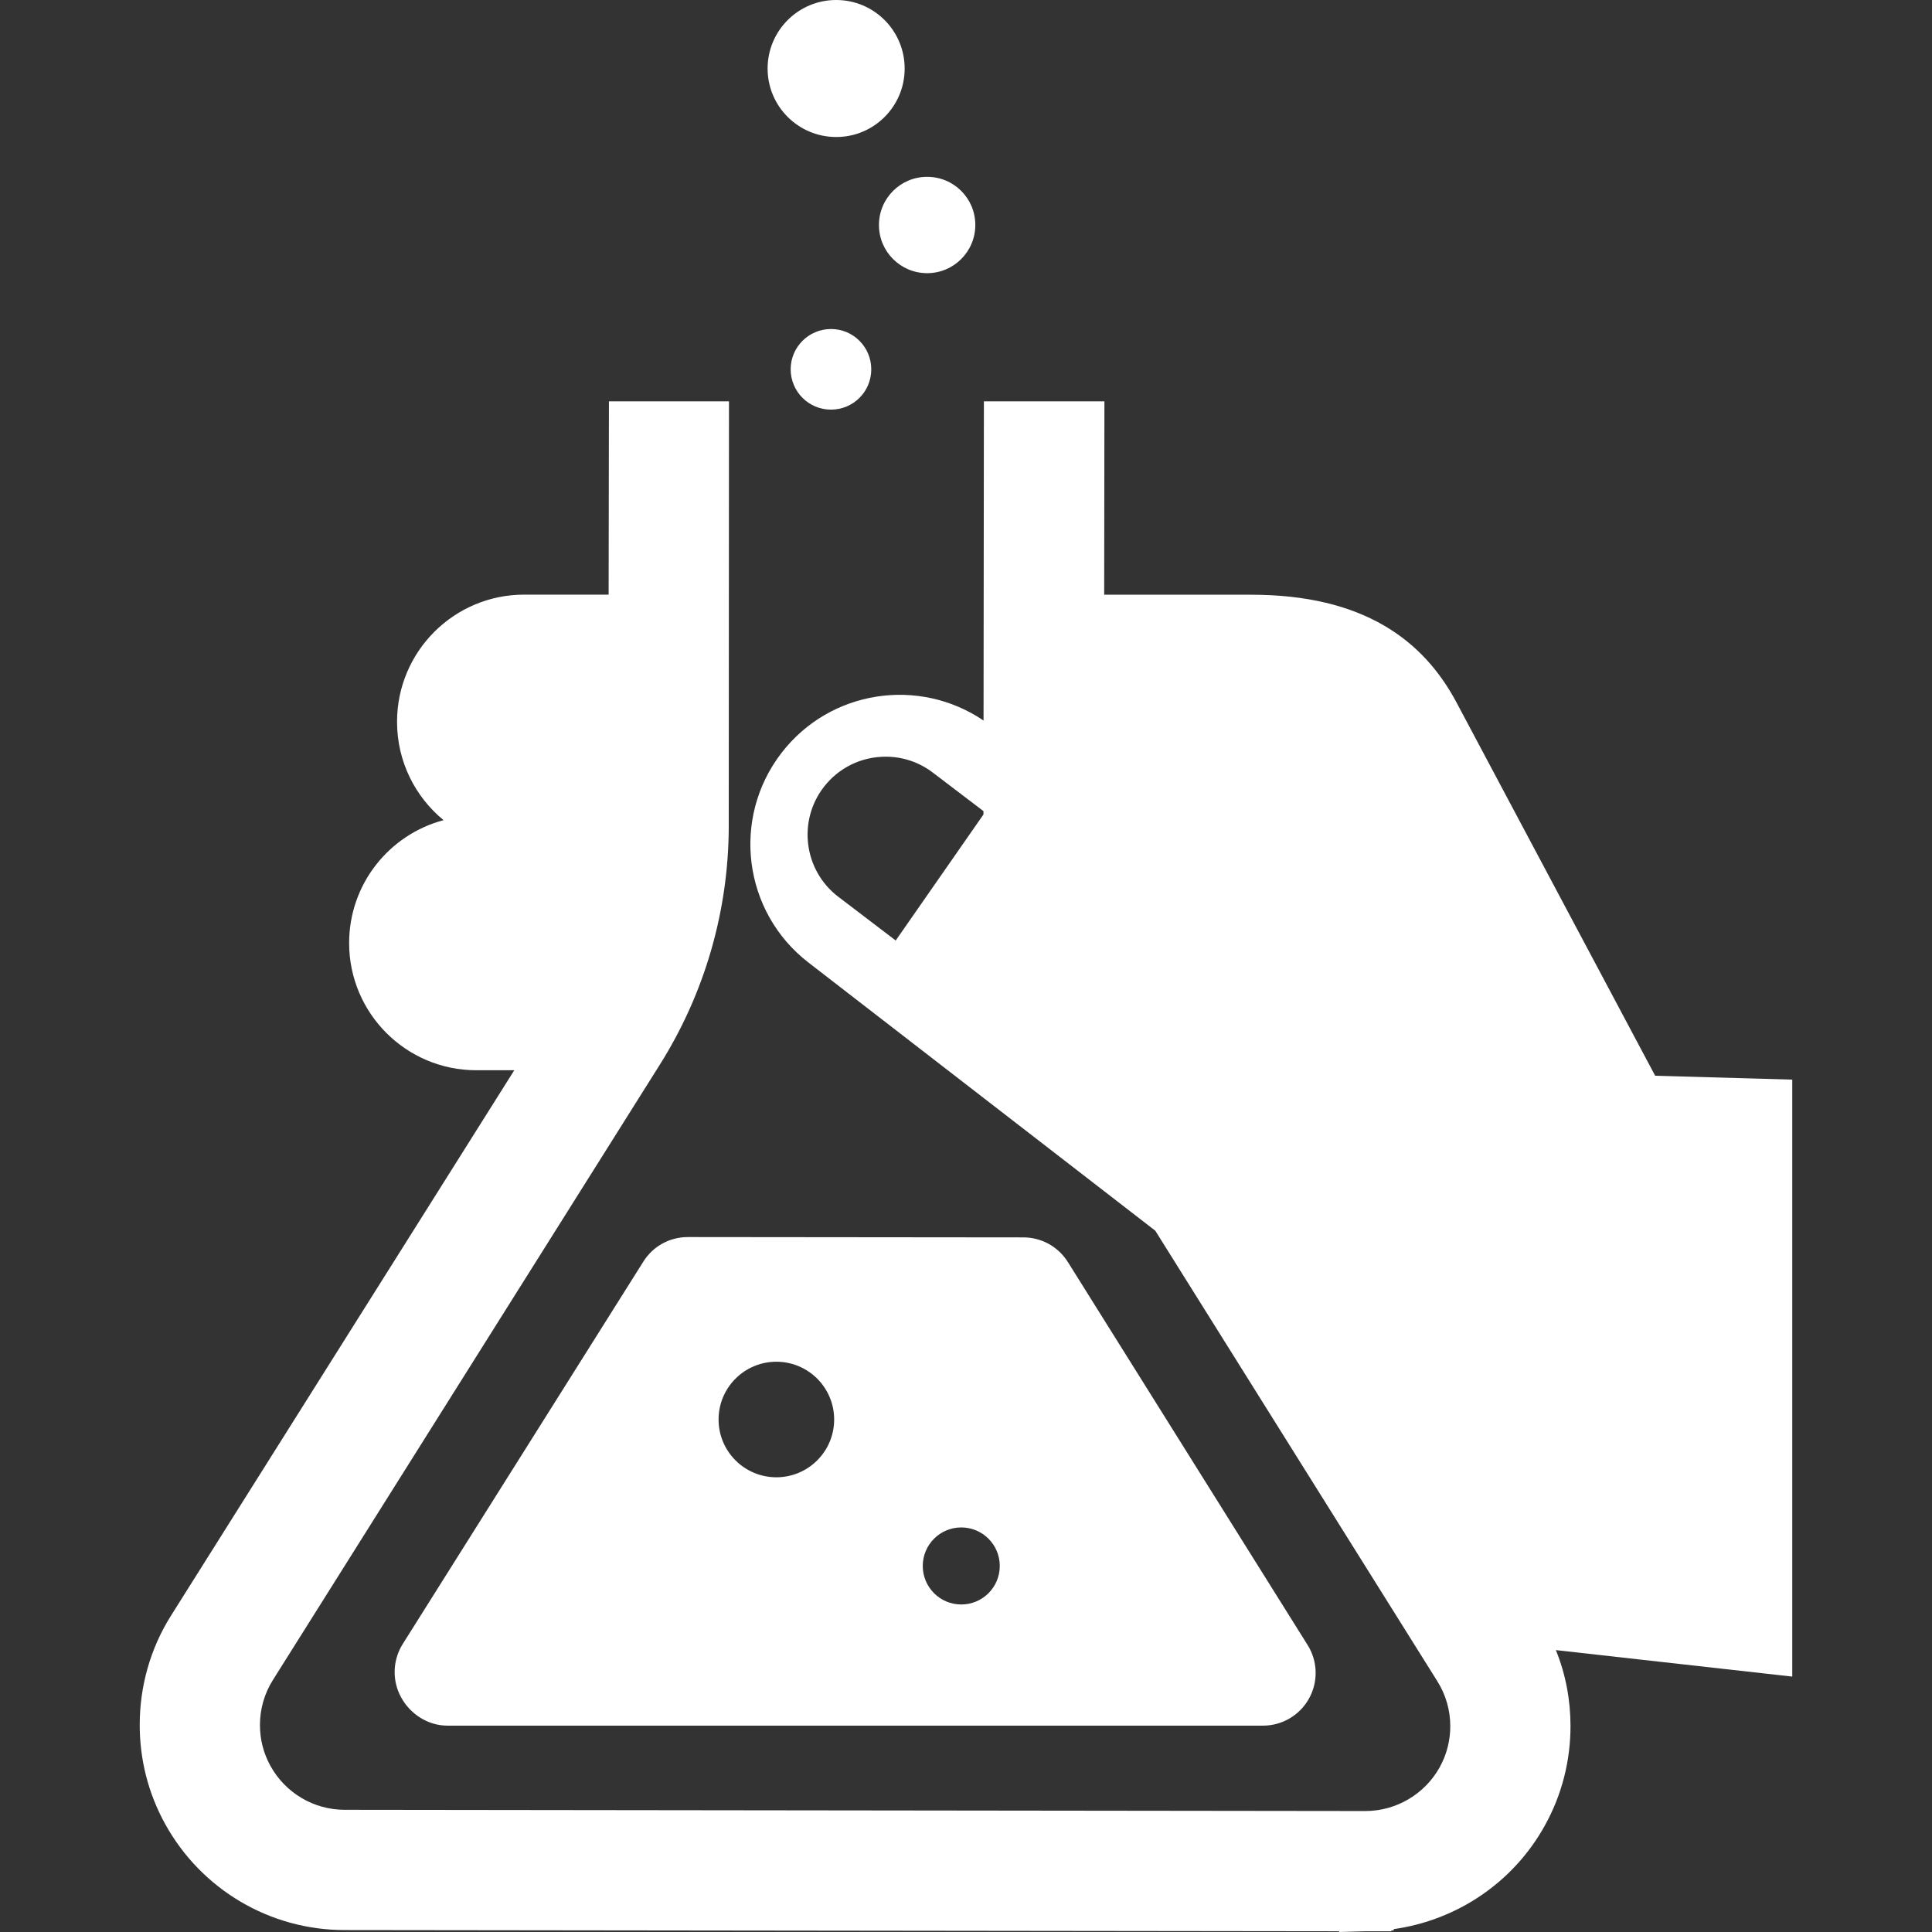 <svg xmlns="http://www.w3.org/2000/svg" xmlns:xlink="http://www.w3.org/1999/xlink" height="800px" width="800px" version="1.1" id="_x32_" viewBox="0 0 512 512" xml:space="preserve">
<rect x="0" y="0" width="512" height="512" fill="#333333" stroke="none"/>
<style type="text/css">
	.st0{fill:#ffffff;}
</style>
<g>
	<path class="st0" d="M474.97,286.112l-36.332-1.028c0,0-50.09-94.134-52.646-98.918c-8.787-16.516-24.663-28.558-54.437-28.558   h-38.934l0.062-51.25h-31.939l-0.093,84.592c-17.185-11.638-40.648-8.102-53.518,8.545c-13.384,17.333-10.205,42.214,7.12,55.59   l91.906,71.061l66.838,106.762l7.9,12.612c2.29,3.638,3.443,7.767,3.443,11.919c0,3.763-0.904,7.456-2.804,10.898   c-3.958,7.143-11.545,11.607-19.694,11.607h-0.124l-270.393-0.327c-8.148,0-15.673-4.456-19.63-11.592   c-1.917-3.451-2.805-7.143-2.805-10.906c0-4.144,1.153-8.28,3.443-11.918l102.564-163.108   c11.856-18.867,18.166-40.664,18.228-62.92l0.062-112.815h-31.814l-0.078,51.226h-22.373c-18.618,0-33.7,15.09-33.7,33.708   c0,10.501,4.798,19.872,12.324,26.058c-14.427,3.841-25.021,16.959-25.021,32.57c0,18.61,15.097,33.708,33.7,33.708h10.064   l-90.987,144.56c-5.531,8.788-8.273,18.86-8.273,28.87v0.132c0,9.044,2.228,18.034,6.746,26.198   c9.566,17.333,27.732,28.099,47.55,28.099l263.568,0.319V512l6.949-0.194h6.87v-0.195l0.639-0.054v-0.32   c16.764-2.36,31.69-12.363,40.025-27.413c4.596-8.226,6.824-17.34,6.824-26.385c0-6.886-1.262-13.711-3.88-20.145l62.647,7.019   V286.112z M260.62,215.854l-23.246,33.389l-15.331-11.678c-9.02-6.972-10.687-19.974-3.724-29.002   c3.958-5.111,9.925-8.032,16.406-8.032c4.596,0,8.958,1.496,12.62,4.316l13.29,10.112L260.62,215.854z" fill="#ffffff"/>
	<path class="st0" d="M221.576,36.309c10.018,0.023,18.167-8.109,18.167-18.12C239.758,8.148,231.64,0.007,221.607,0   c-10.033-0.008-18.166,8.11-18.182,18.135C203.41,28.168,211.542,36.294,221.576,36.309z" fill="#ffffff"/>
	<path class="st0" d="M209.533,97.851c0,5.92,4.783,10.704,10.688,10.704c5.905,0,10.673-4.768,10.673-10.665   c0.015-5.897-4.768-10.696-10.657-10.696C214.331,87.194,209.548,91.969,209.533,97.851z" fill="#ffffff"/>
	<path class="st0" d="M232.933,59.609c-0.015,7.058,5.703,12.776,12.761,12.784c7.042,0,12.76-5.687,12.775-12.753   c0.016-7.065-5.702-12.775-12.744-12.775C238.667,46.841,232.933,52.559,232.933,59.609z" fill="#ffffff"/>
	<path class="st0" d="M170.489,334.348l-63.769,101.34c-2.695,4.3-2.851,9.722-0.405,14.154c2.446,4.464,7.12,7.447,12.215,7.471   h216.189c5.064,0,9.738-2.758,12.184-7.19c2.477-4.44,2.322-9.893-0.374-14.178l-63.52-101.474   c-2.571-4.097-6.98-6.544-11.825-6.551l-88.9-0.086C177.453,327.836,173.043,330.266,170.489,334.348z M254.746,404.786   c5.64,0,10.205,4.572,10.205,10.205c0,5.64-4.564,10.213-10.205,10.213c-5.64,0-10.205-4.573-10.205-10.213   C244.541,409.358,249.106,404.786,254.746,404.786z M205.746,360.873c8.444,0,15.316,6.856,15.316,15.315   c0,8.452-6.871,15.308-15.316,15.308c-8.46,0-15.315-6.856-15.315-15.308C190.431,367.729,197.287,360.873,205.746,360.873z" fill="#ffffff"/>
</g>
</svg>